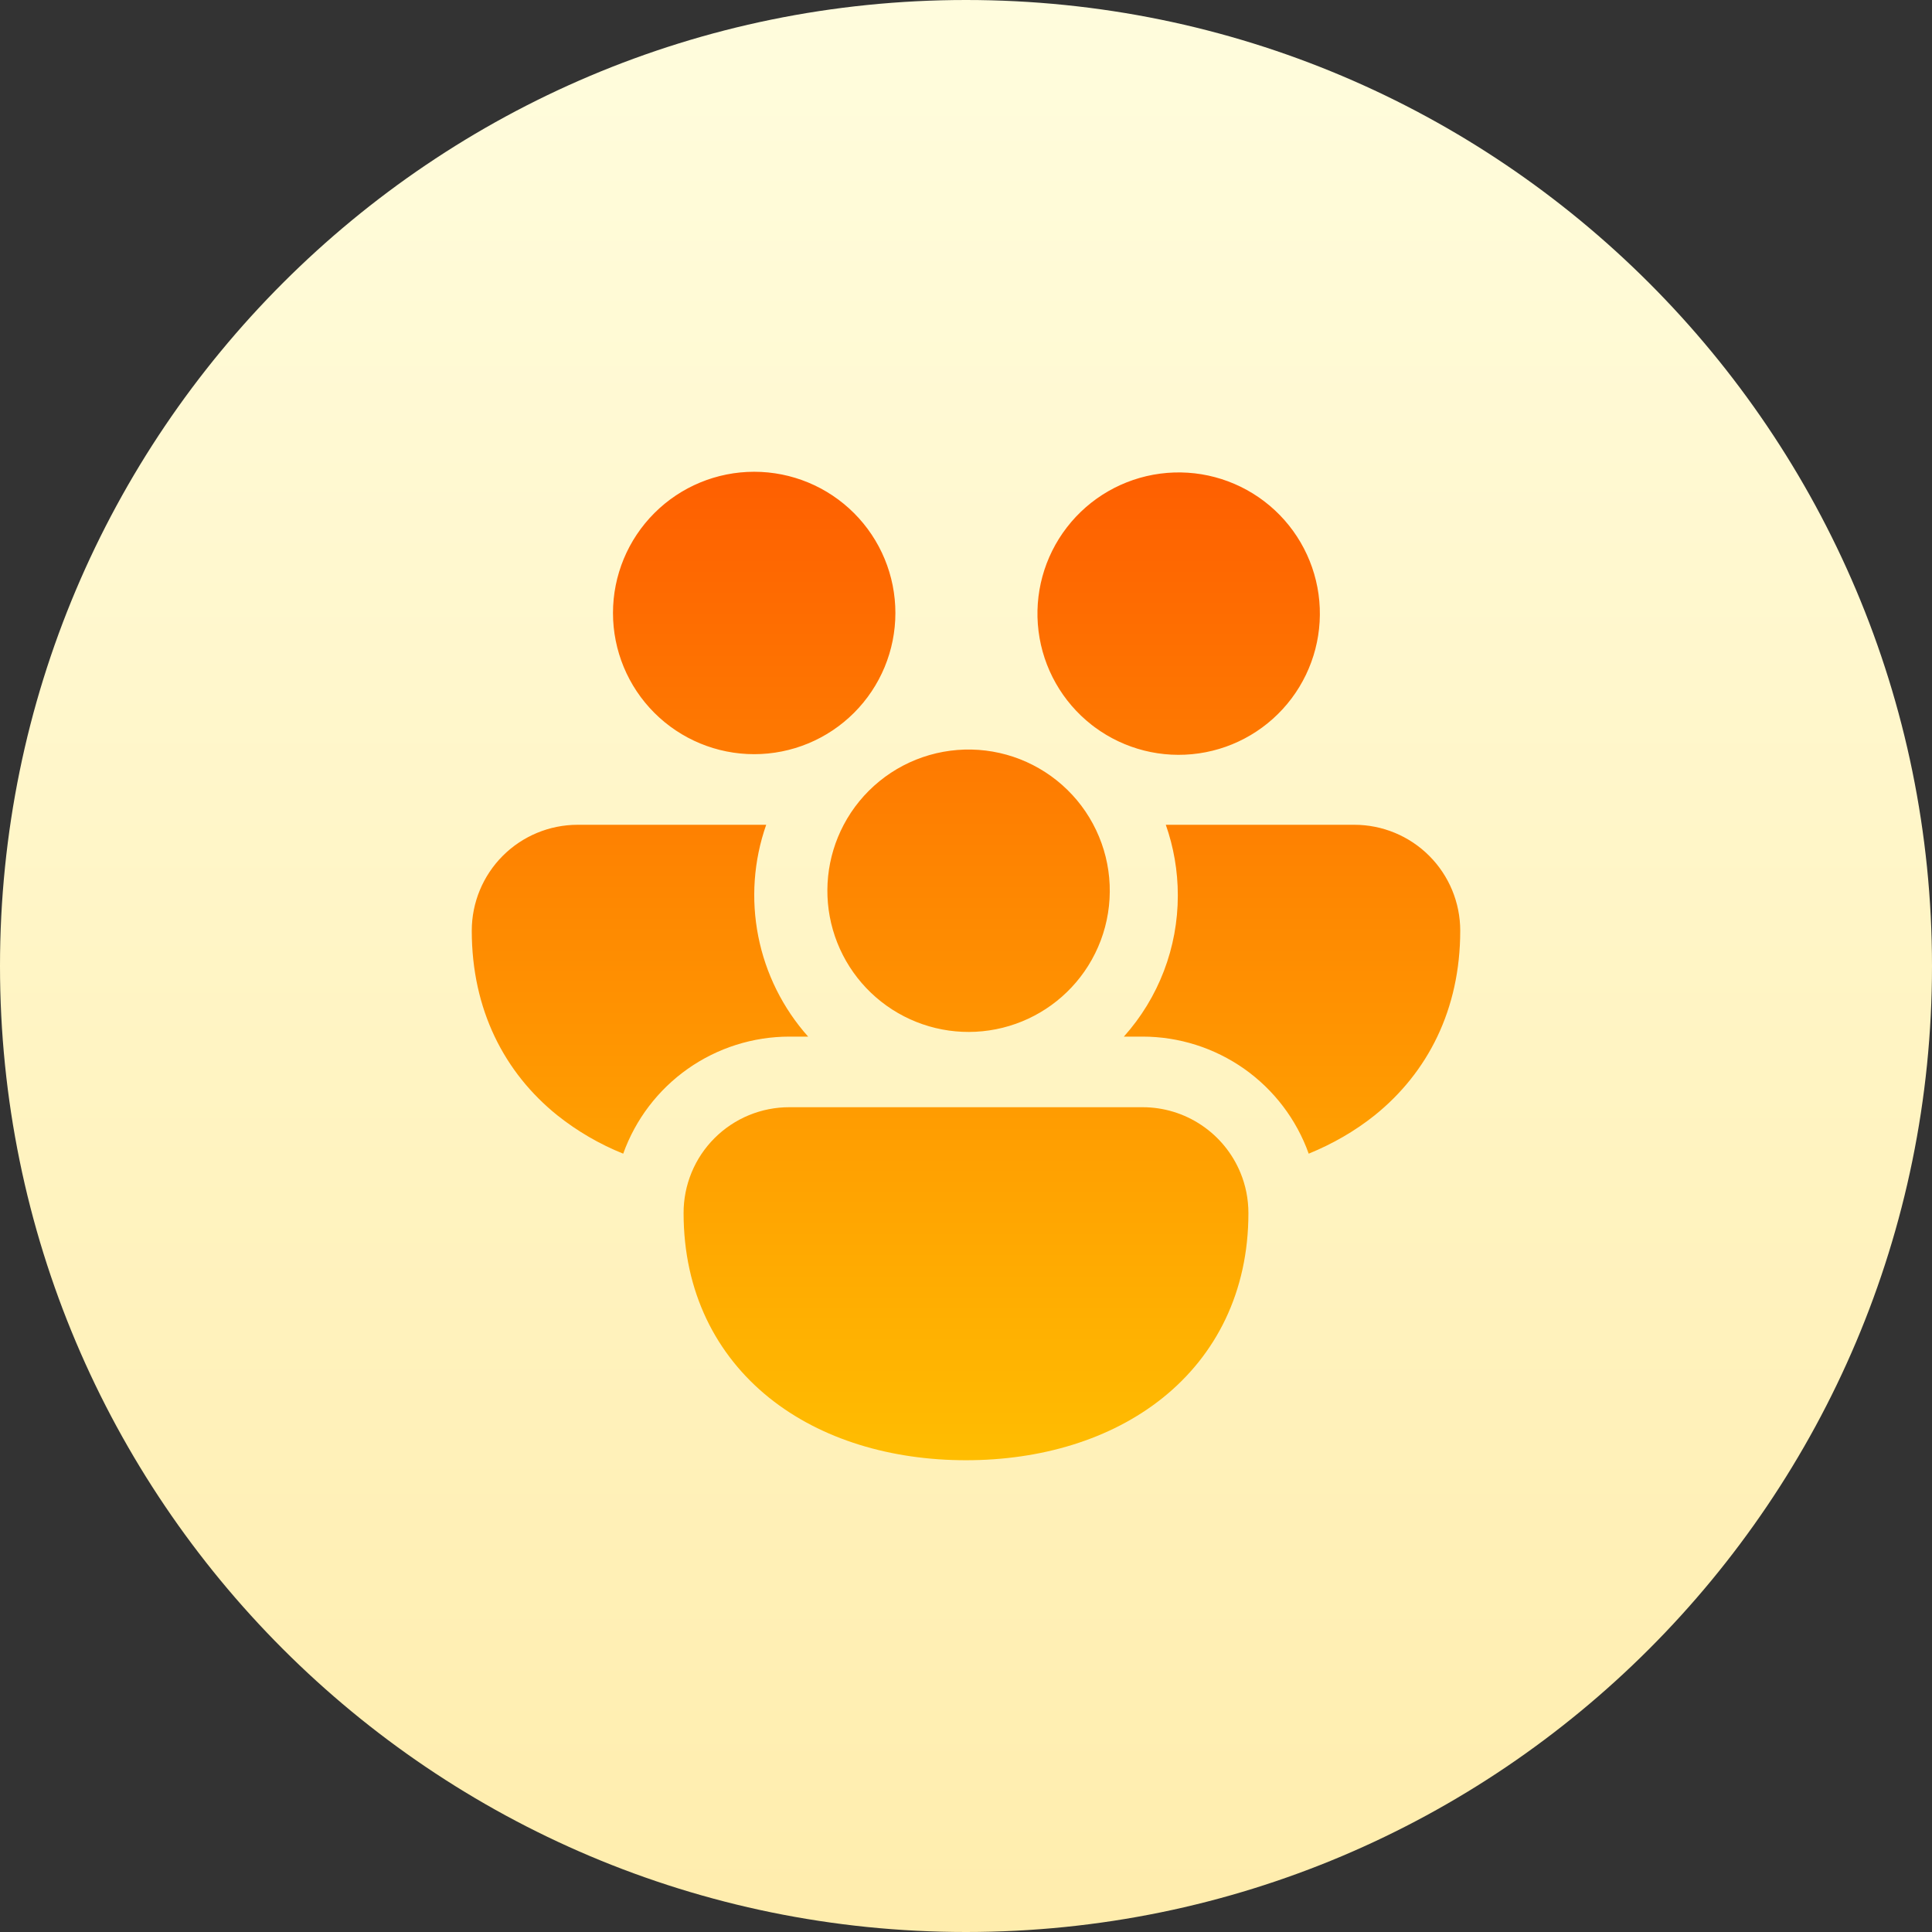 <svg width="86" height="86" viewBox="0 0 86 86" fill="none" xmlns="http://www.w3.org/2000/svg">
<rect x="0" y="0" width="86" height="86" fill="#333333" stroke="none"/>
<g clip-path="url(#clip0_301_424)">
<path d="M43 86C66.748 86 86 66.748 86 43C86 19.252 66.748 0 43 0C19.252 0 0 19.252 0 43C0 66.748 19.252 86 43 86Z" fill="url(#paint0_linear_301_424)"/>
<path d="M27.286 27.286C27.286 25.619 27.948 24.02 29.127 22.841C30.305 21.662 31.904 21 33.571 21C35.239 21 36.837 21.662 38.016 22.841C39.195 24.02 39.857 25.619 39.857 27.286C39.857 28.953 39.195 30.552 38.016 31.73C36.837 32.909 35.239 33.571 33.571 33.571C31.904 33.571 30.305 32.909 29.127 31.73C27.948 30.552 27.286 28.953 27.286 27.286ZM48.591 32.264L48.723 32.365C50.057 33.353 51.727 33.774 53.37 33.535C55.012 33.297 56.494 32.418 57.491 31.091C58.488 29.764 58.92 28.097 58.693 26.453C58.465 24.808 57.596 23.321 56.276 22.315C54.955 21.309 53.291 20.866 51.645 21.083C49.999 21.3 48.506 22.159 47.492 23.473C46.477 24.786 46.023 26.448 46.229 28.095C46.435 29.742 47.284 31.241 48.591 32.264ZM37.557 36.714C37.951 35.967 38.493 35.307 39.149 34.773C39.804 34.24 40.561 33.844 41.373 33.61C42.185 33.376 43.037 33.308 43.876 33.41C44.715 33.513 45.525 33.783 46.257 34.206C46.989 34.628 47.628 35.194 48.137 35.869C48.645 36.545 49.012 37.316 49.216 38.136C49.419 38.956 49.455 39.809 49.321 40.644C49.188 41.479 48.887 42.278 48.437 42.994C47.572 44.371 46.207 45.359 44.628 45.75C43.05 46.142 41.381 45.907 39.973 45.094C38.564 44.281 37.526 42.954 37.075 41.391C36.625 39.829 36.797 38.152 37.557 36.714ZM25.714 36.714H34.106C33.547 38.309 33.426 40.025 33.754 41.683C34.082 43.341 34.848 44.881 35.973 46.143H35.143C33.523 46.143 31.942 46.643 30.617 47.576C29.292 48.509 28.288 49.828 27.741 51.354C26.686 50.93 25.699 50.355 24.809 49.647C22.446 47.746 21 44.936 21 41.429C21 40.178 21.497 38.979 22.381 38.095C23.265 37.211 24.464 36.714 25.714 36.714ZM50.857 46.143C52.477 46.143 54.057 46.644 55.382 47.576C56.706 48.509 57.71 49.828 58.255 51.354C59.324 50.917 60.314 50.348 61.191 49.647C63.554 47.746 65 44.936 65 41.429C65 40.178 64.503 38.979 63.619 38.095C62.735 37.211 61.536 36.714 60.286 36.714H51.894C52.24 37.698 52.429 38.757 52.429 39.857C52.431 42.177 51.576 44.416 50.027 46.143H50.857ZM55.216 52.202C55.446 52.755 55.571 53.365 55.571 54C55.571 57.507 54.129 60.317 51.762 62.219C49.433 64.089 46.309 65 43 65C39.691 65 36.567 64.089 34.238 62.219C31.874 60.317 30.429 57.507 30.429 54C30.427 53.38 30.548 52.767 30.784 52.194C31.02 51.621 31.367 51.101 31.806 50.663C32.244 50.225 32.764 49.878 33.337 49.641C33.91 49.405 34.523 49.284 35.143 49.286H50.857C51.791 49.285 52.704 49.562 53.48 50.082C54.256 50.601 54.86 51.339 55.216 52.202Z" fill="url(#paint1_linear_301_424)"/>
</g>
<defs>
<linearGradient id="paint0_linear_301_424" x1="43" y1="86" x2="43" y2="-14.333" gradientUnits="userSpaceOnUse">
<stop stop-color="#FFEDAD"/>
<stop offset="1" stop-color="#FFFFE5"/>
</linearGradient>
<linearGradient id="paint1_linear_301_424" x1="43" y1="21" x2="43" y2="65" gradientUnits="userSpaceOnUse">
<stop stop-color="#FE5F01"/>
<stop offset="1" stop-color="#FFBD01"/>
</linearGradient>
<clipPath id="clip0_301_424">
<rect width="86" height="86" fill="white"/>
</clipPath>
</defs>
</svg>
